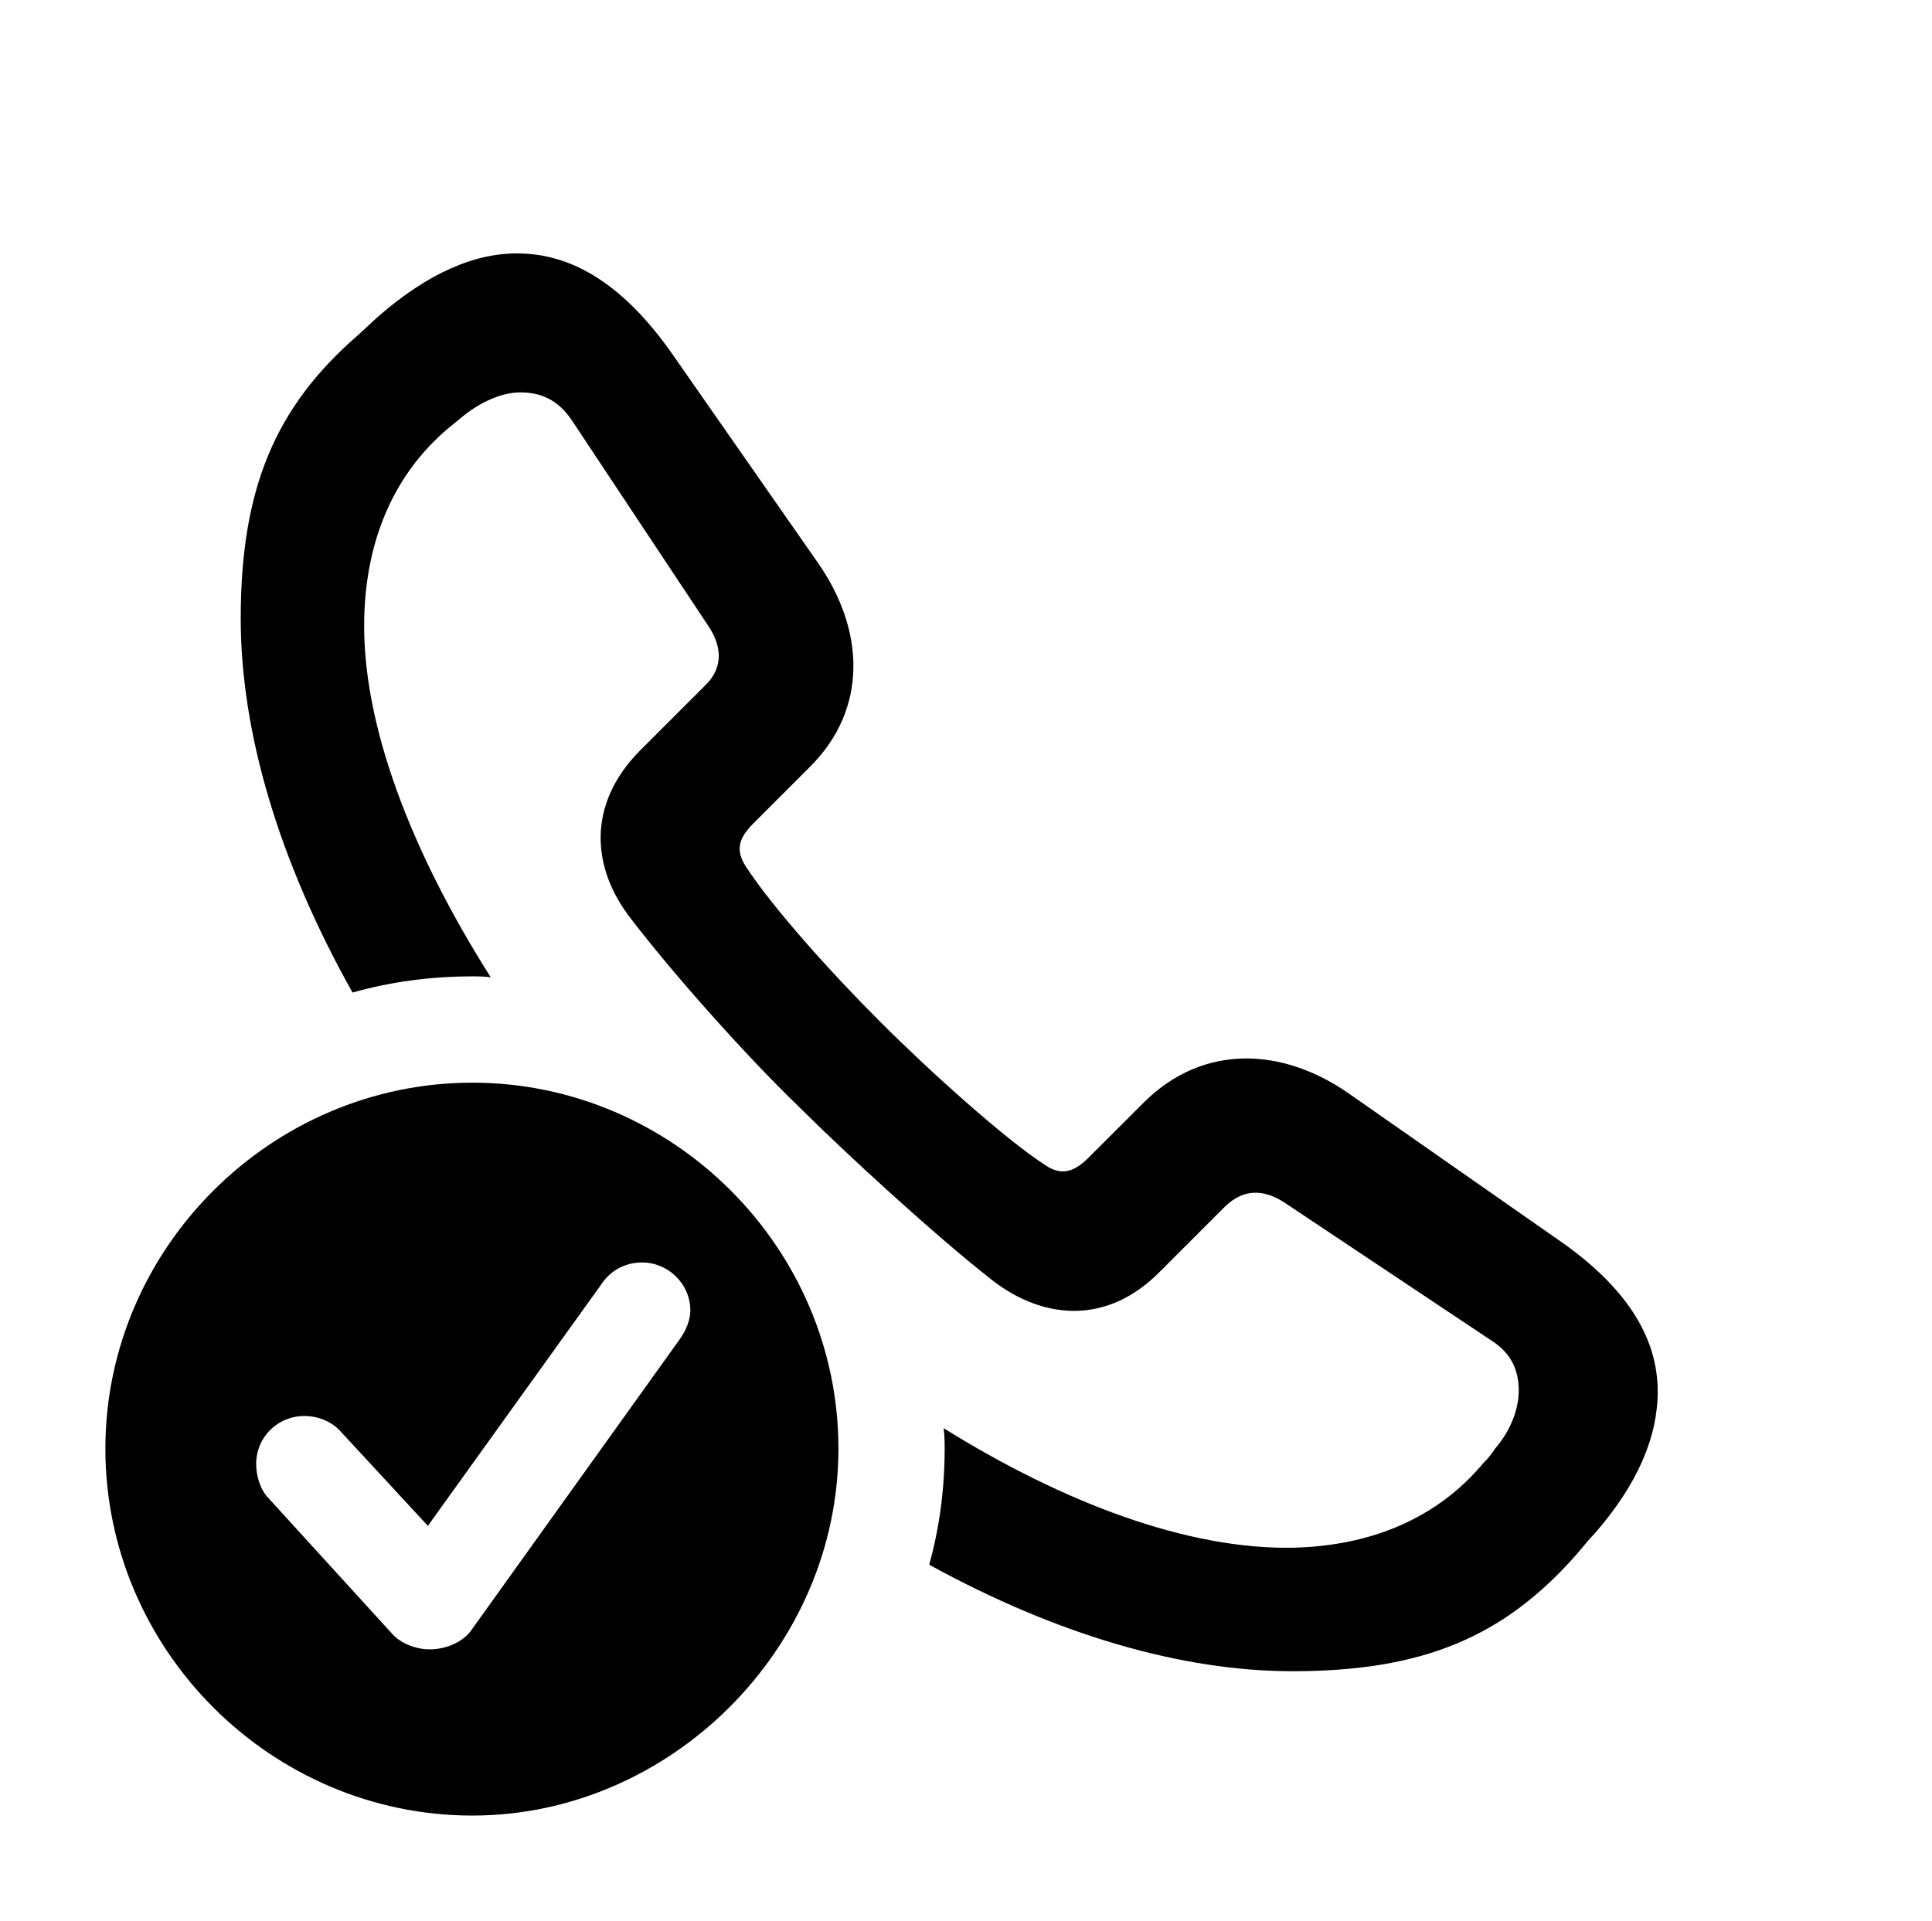 <svg version="1.1" xmlns="http://www.w3.org/2000/svg" xmlns:xlink="http://www.w3.org/1999/xlink" width="20.771" height="20.654" viewBox="0 0 20.771 20.654">
 <g>
  <rect height="20.654" opacity="0" width="20.771" x="0" y="0"/>
  <path d="M7.236 3.818L8.789 6.045C9.297 6.768 9.336 7.617 8.711 8.242L8.096 8.857C7.92 9.033 7.92 9.16 8.018 9.316C8.311 9.766 8.945 10.469 9.463 10.986C9.98 11.504 10.801 12.246 11.24 12.529C11.387 12.627 11.523 12.627 11.699 12.451L12.305 11.846C12.94 11.221 13.789 11.26 14.502 11.758L16.738 13.32C17.48 13.828 17.822 14.375 17.822 14.961C17.822 15.449 17.607 15.957 17.148 16.484C17.08 16.553 17.021 16.631 16.953 16.709C16.172 17.598 15.303 17.969 13.896 17.969C12.707 17.969 11.367 17.58 9.99 16.824C10.101 16.425 10.156 16.006 10.156 15.576C10.156 15.502 10.155 15.428 10.145 15.356C11.444 16.164 12.774 16.663 13.906 16.641C14.736 16.621 15.449 16.328 15.947 15.732C15.996 15.684 16.035 15.635 16.074 15.576C16.24 15.381 16.328 15.156 16.328 14.951C16.328 14.736 16.25 14.551 16.035 14.414L13.809 12.93C13.584 12.783 13.369 12.783 13.174 12.969L12.471 13.672C11.904 14.248 11.221 14.19 10.674 13.77C10.049 13.281 9.092 12.402 8.574 11.885C8.047 11.377 7.266 10.508 6.787 9.883C6.357 9.336 6.309 8.652 6.875 8.076L7.578 7.373C7.773 7.188 7.764 6.963 7.627 6.748L6.143 4.512C5.996 4.297 5.811 4.219 5.596 4.219C5.4 4.219 5.176 4.316 4.98 4.473C4.922 4.521 4.873 4.561 4.814 4.609C4.229 5.107 3.936 5.811 3.916 6.641C3.887 7.784 4.425 9.166 5.276 10.508C5.211 10.499 5.145 10.498 5.078 10.498C4.633 10.498 4.2 10.556 3.79 10.672C2.995 9.253 2.588 7.872 2.588 6.65C2.588 5.254 2.959 4.375 3.848 3.604C3.926 3.535 3.994 3.467 4.072 3.398C4.6 2.939 5.107 2.715 5.586 2.725C6.172 2.734 6.719 3.076 7.236 3.818Z" fill="currentColor"/>
  <path d="M9.014 15.576C9.014 17.725 7.207 19.521 5.078 19.521C2.92 19.521 1.133 17.744 1.133 15.576C1.133 13.418 2.92 11.641 5.078 11.641C7.236 11.641 9.014 13.418 9.014 15.576ZM6.465 13.809L4.6 16.406L3.662 15.391C3.584 15.303 3.447 15.225 3.271 15.225C2.988 15.225 2.754 15.449 2.754 15.742C2.754 15.859 2.793 16.016 2.891 16.113L4.209 17.559C4.307 17.676 4.482 17.734 4.619 17.734C4.795 17.734 4.971 17.656 5.059 17.539L7.305 14.404C7.383 14.297 7.422 14.18 7.422 14.092C7.422 13.799 7.178 13.574 6.904 13.574C6.709 13.574 6.553 13.672 6.465 13.809Z" fill="currentColor"/>
 </g>
</svg>
